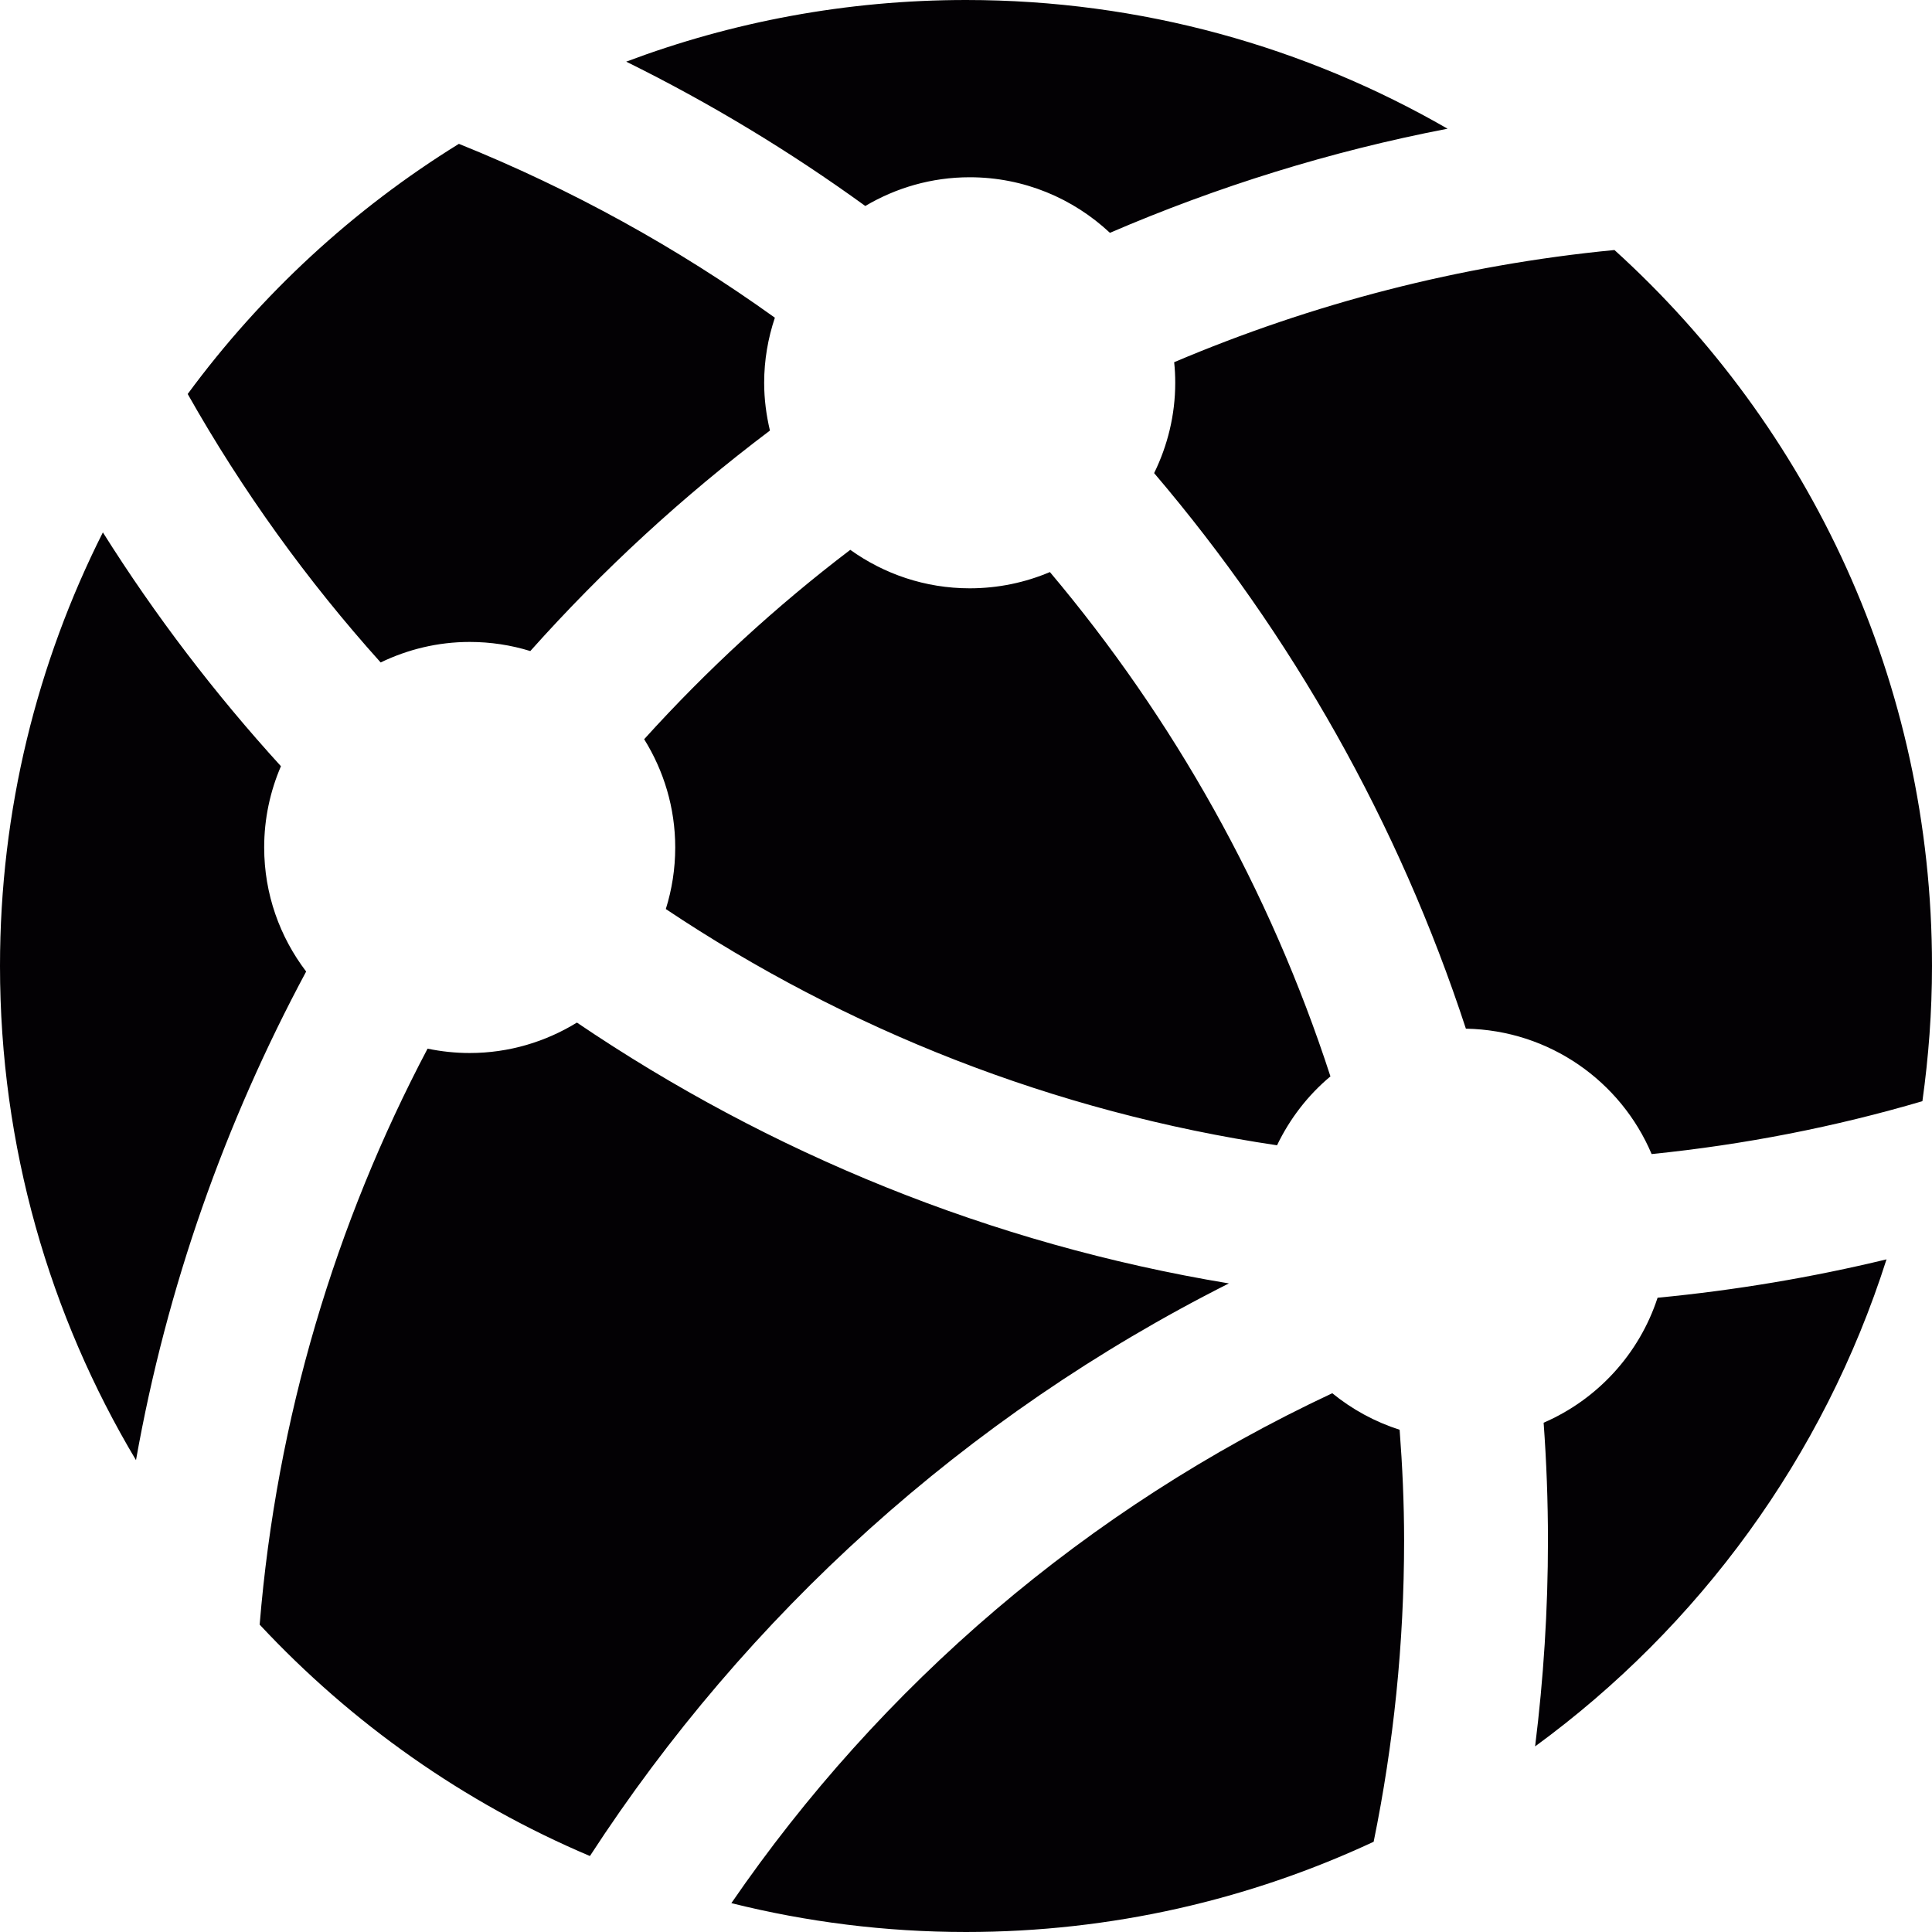 <?xml version="1.0" encoding="iso-8859-1"?>
<!-- Generator: Adobe Illustrator 18.1.1, SVG Export Plug-In . SVG Version: 6.00 Build 0)  -->
<svg version="1.1" id="Capa_1" xmlns="http://www.w3.org/2000/svg" xmlns:xlink="http://www.w3.org/1999/xlink" x="0px" y="0px"
	 viewBox="0 0 92.001 92.001" style="enable-background:new 0 0 92.001 92.001;" xml:space="preserve">
<g>
	<path style="fill:#030104;" d="M22.366,30.569c1.004,0,1.974,0.152,2.887,0.434c3.448-3.864,7.271-7.379,11.411-10.5
		c-0.173-0.731-0.275-1.489-0.275-2.274c0-1.084,0.184-2.125,0.51-3.1c-4.637-3.328-9.682-6.12-15.047-8.279
		c-5.031,3.109-9.418,7.162-12.914,11.912c2.596,4.596,5.682,8.883,9.189,12.784C19.411,30.926,20.847,30.569,22.366,30.569z
		 M12.58,40.355c0-1.374,0.287-2.682,0.798-3.868c-3.142-3.448-5.986-7.17-8.479-11.135C1.771,31.562,0,38.572,0,45.999
		c0,8.602,2.366,16.647,6.476,23.533c1.468-8.277,4.254-16.096,8.103-23.268C13.328,44.622,12.58,42.579,12.58,40.355z
		 M46.176,8.441c2.585,0,4.929,1.009,6.678,2.646C57.96,8.89,63.339,7.206,68.932,6.129C62.18,2.238,54.354,0,46,0
		C40.306,0,34.854,1.043,29.82,2.936c3.996,1.972,7.803,4.276,11.385,6.873C42.663,8.945,44.36,8.441,46.176,8.441z M60.812,54.538
		c0.609-1.268,1.474-2.389,2.543-3.281c-2.888-8.891-7.465-17.021-13.359-24.016c-1.173,0.498-2.464,0.774-3.82,0.774
		c-2.123,0-4.082-0.684-5.686-1.832c-3.547,2.696-6.83,5.719-9.815,9.018c0.932,1.497,1.479,3.261,1.479,5.154
		c0,1.023-0.158,2.007-0.448,2.933C40.291,49.024,50.169,52.956,60.812,54.538z M73.507,67.749c0.135,1.853,0.206,3.723,0.206,5.609
		c0,3.321-0.212,6.592-0.612,9.805C80.9,77.465,86.84,69.376,89.835,59.97c-3.547,0.858-7.188,1.471-10.902,1.828
		C78.059,64.476,76.066,66.643,73.507,67.749z M58.519,61.116c-11.354-1.881-21.883-6.213-31.046-12.421
		c-1.487,0.912-3.232,1.449-5.105,1.449c-0.688,0-1.358-0.073-2.007-0.208c-4.387,8.317-7.19,17.593-7.996,27.428
		c4.38,4.696,9.724,8.479,15.727,11.019C35.543,76.921,45.964,67.44,58.519,61.116z M76.88,11.906
		c-7.371,0.711-14.412,2.561-20.967,5.342c0.035,0.323,0.051,0.649,0.051,0.98c0,1.545-0.368,3.001-1.005,4.301
		c6.548,7.688,11.635,16.648,14.846,26.456c3.979,0.071,7.382,2.509,8.845,5.971c4.428-0.449,8.74-1.296,12.894-2.518
		c0.294-2.104,0.457-4.251,0.457-6.439C92.001,32.479,86.167,20.322,76.88,11.906z M63.443,66.345
		c-11.72,5.49-21.519,13.945-28.616,24.282c3.577,0.893,7.318,1.374,11.173,1.374c6.939,0,13.514-1.546,19.413-4.297
		c0.948-4.637,1.45-9.433,1.45-14.346c0-1.775-0.08-3.532-0.213-5.273C65.467,67.706,64.383,67.112,63.443,66.345z"/>
</g>
<g>
</g>
<g>
</g>
<g>
</g>
<g>
</g>
<g>
</g>
<g>
</g>
<g>
</g>
<g>
</g>
<g>
</g>
<g>
</g>
<g>
</g>
<g>
</g>
<g>
</g>
<g>
</g>
<g>
</g>
</svg>
